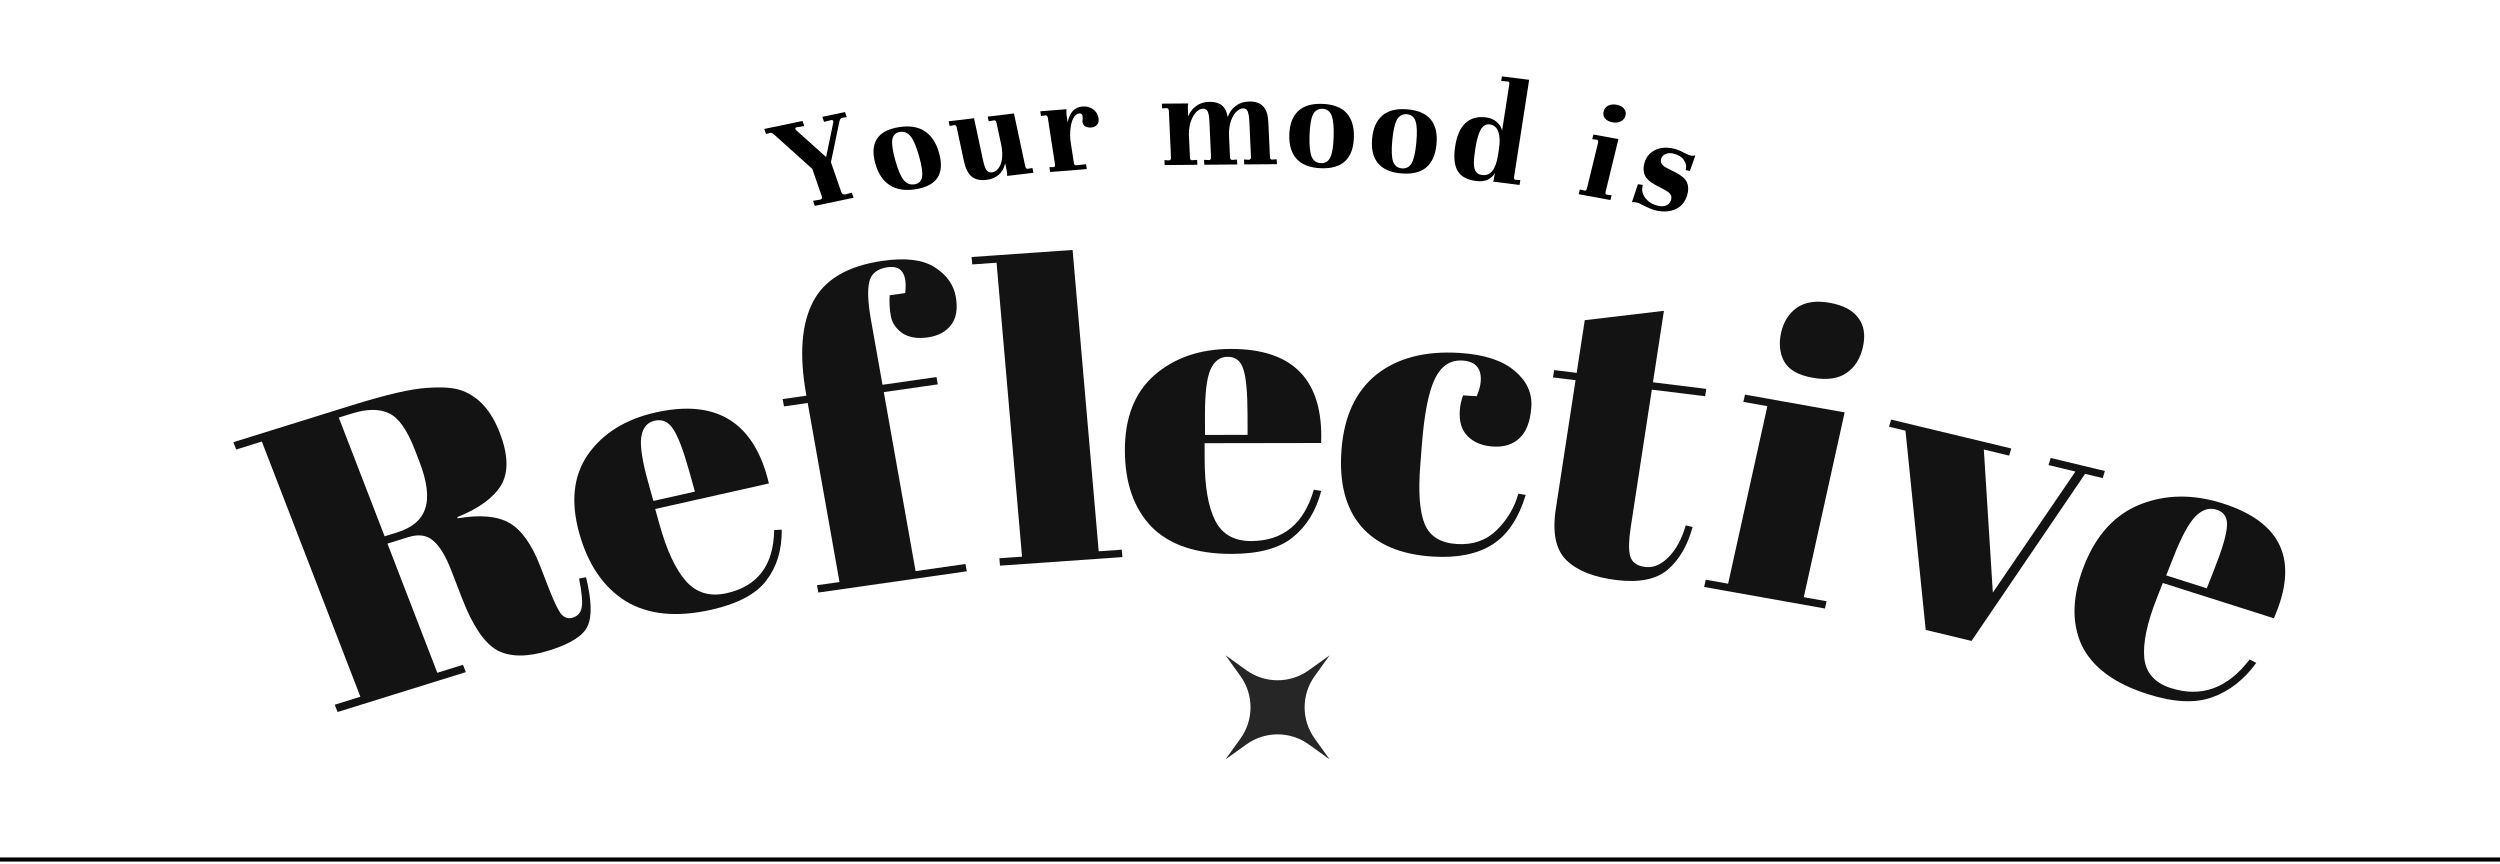 <svg width="605" height="209" viewBox="0 0 605 209" fill="none" xmlns="http://www.w3.org/2000/svg">
<path d="M0 208H605" stroke="black"/>
<path d="M98.824 129.985L93.763 131.56L105.832 162.811L112.038 160.879L112.723 162.651L81.692 172.311L81.007 170.539L87.213 168.607L63.364 106.852L57.158 108.784L56.474 107.011L85.309 98.035C93.584 95.459 99.608 94.071 103.382 93.872C107.195 93.591 110.03 93.823 111.886 94.568C115.878 96.043 118.895 99.423 120.937 104.709C122.978 109.995 123.106 114.205 121.322 117.338C119.513 120.409 115.955 123.015 110.649 125.154L110.757 125.434C116.177 124.513 120.35 124.886 123.276 126.553C126.201 128.22 128.709 131.759 130.798 137.169L132.708 142.113C133.957 145.347 134.956 147.474 135.707 148.495C136.521 149.495 137.501 149.817 138.647 149.46C139.793 149.104 140.492 148.329 140.744 147.136C141.036 145.86 140.832 143.486 140.132 140.011L141.827 139.692C143.168 145.197 143.296 149.128 142.21 151.486C141.188 153.825 138.067 155.806 132.848 157.431C127.628 159.056 123.448 159.034 120.307 157.364C117.206 155.612 114.383 151.44 111.837 144.848L109.207 138.038C107.862 134.556 106.4 132.155 104.821 130.835C103.305 129.495 101.306 129.212 98.824 129.985ZM81.983 101.056L93.079 129.788L96.134 128.837C99.763 127.707 102.016 125.786 102.894 123.075C103.836 120.343 103.358 116.521 101.46 111.608L100.416 108.903C98.518 103.99 96.41 101.023 94.091 100.004C91.812 98.902 88.826 98.926 85.134 100.075L81.983 101.056Z" fill="#131313"/>
<path d="M172.089 147.569C163.698 149.452 156.798 148.749 151.39 145.46C146.028 142.091 142.292 136.618 140.182 129.04C138.054 121.397 138.768 115.027 142.325 109.93C145.946 104.818 151.4 101.444 158.685 99.809C173.451 96.494 182.58 102.224 186.073 116.998L158.557 123.175L159.604 126.932C161.356 133.225 163.493 137.795 166.013 140.642C168.534 143.488 171.81 144.458 175.843 143.553C183.389 141.859 187.224 136.767 187.348 128.278L189.184 128.173C189.236 133.074 187.994 137.175 185.457 140.474C182.985 143.758 178.529 146.123 172.089 147.569ZM158.118 121.226L168.168 118.97L166.854 114.25C165.405 109.048 164.096 105.588 162.927 103.872C161.805 102.077 160.301 101.391 158.414 101.814C156.593 102.223 155.513 103.557 155.175 105.817C154.884 107.998 155.427 111.56 156.804 116.506L158.118 121.226Z" fill="#131313"/>
<path d="M214.805 64.669C212.297 65.028 210.817 66.216 210.363 68.233C209.897 70.184 210.032 73.227 210.766 77.362L213.563 93.116L226.63 91.246L226.945 93.018L213.878 94.888L221.571 138.21L233.648 136.482L233.962 138.254L198.028 143.398L197.714 141.625L203.158 140.846L195.466 97.524L189.724 98.346L189.409 96.573L195.151 95.751L195.081 95.358C193.402 85.905 193.947 78.491 196.714 73.114C199.47 67.671 205.104 64.341 213.617 63.122C219.227 62.319 223.45 62.859 226.288 64.741C229.115 66.558 230.785 68.91 231.297 71.799C231.81 74.687 231.436 76.961 230.174 78.623C228.913 80.284 227.028 81.294 224.521 81.653C222.013 82.012 219.955 81.667 218.348 80.618C216.795 79.495 215.873 78.112 215.581 76.471C215.278 74.764 215.185 73.095 215.301 71.463L219.063 70.925C219.59 66.272 218.171 64.187 214.805 64.669Z" fill="#131313"/>
<path d="M235.126 62.197L259.566 60.489L265.887 133.416L271.474 133.026L271.629 134.819L242.001 136.889L241.846 135.096L247.332 134.712L241.167 63.579L235.281 63.99L235.126 62.197Z" fill="#131313"/>
<path d="M298.074 134.043C289.474 134.057 283.002 131.868 278.66 127.475C274.384 123.015 272.238 116.852 272.222 108.986C272.206 101.052 274.593 94.982 279.384 90.774C284.242 86.566 290.405 84.456 297.871 84.443C313.005 84.418 320.287 92.006 319.718 107.207L291.518 107.254L291.526 111.154C291.54 117.687 292.383 122.619 294.057 125.949C295.73 129.28 298.634 130.942 302.767 130.935C310.5 130.922 315.559 126.78 317.942 118.51L319.742 118.807C318.485 123.609 316.193 127.346 312.865 130.018C309.604 132.69 304.674 134.032 298.074 134.043ZM291.614 105.254L301.914 105.236L301.904 100.336C301.893 94.936 301.552 91.27 300.881 89.338C300.277 87.339 299.009 86.341 297.075 86.344C295.209 86.347 293.811 87.416 292.882 89.551C292.02 91.62 291.594 95.22 291.604 100.354L291.614 105.254Z" fill="#131313"/>
<path d="M353.916 87.257C350.988 87.072 348.767 88.535 347.253 91.645C345.739 94.755 344.693 99.999 344.114 107.377L343.708 112.561C343.192 119.14 343.554 123.906 344.794 126.856C346.033 129.806 348.616 131.406 352.542 131.654C356.467 131.902 359.698 130.77 362.235 128.259C364.773 125.747 366.507 122.818 367.438 119.47L369.218 119.783C367.506 125.419 364.855 129.393 361.263 131.704C357.6 134.077 352.742 135.073 346.687 134.69C338.969 134.202 333.209 131.768 329.407 127.386C325.61 122.939 324.024 116.727 324.649 108.751C325.28 100.709 328.093 94.676 333.089 90.65C338.152 86.628 344.875 84.882 353.258 85.412C359.179 85.786 363.613 87.235 366.557 89.759C369.507 92.216 370.847 95.173 370.576 98.629C370.305 102.085 369.342 104.562 367.686 106.061C366.098 107.563 363.973 108.231 361.311 108.062C358.716 107.898 356.675 107.068 355.188 105.572C353.701 104.075 353.064 101.964 353.277 99.239C353.371 98.043 353.631 96.857 354.058 95.682L357.351 95.89C357.921 94.59 358.248 93.408 358.331 92.345C358.581 89.155 357.109 87.459 353.916 87.257Z" fill="#131313"/>
<path d="M376.508 123.149L381.283 92.013L375.825 91.339L376.098 89.559L381.556 90.234L383.512 77.483L402.669 75.218L400.016 92.516L412.917 94.111L412.645 95.89L399.743 94.295L394.634 127.606C394.159 130.703 394.108 133.013 394.482 134.537C394.921 136.068 396.133 136.957 398.118 137.202C400.103 137.447 401.975 136.672 403.733 134.875C405.558 133.086 406.965 130.507 407.954 127.137L409.61 127.544C408.384 132.025 406.372 135.469 403.576 137.877C400.79 140.218 396.651 141.049 391.16 140.371C385.668 139.692 381.634 138.085 379.056 135.551C376.478 133.016 375.629 128.882 376.508 123.149Z" fill="#131313"/>
<path d="M438.641 91.413C435.163 90.793 432.863 89.469 431.742 87.443C430.687 85.428 430.447 83.119 431.023 80.515C431.599 77.911 432.861 75.903 434.811 74.492C436.826 73.092 439.474 72.684 442.756 73.269C446.037 73.854 448.359 75.08 449.72 76.946C451.095 78.748 451.466 81.081 450.833 83.945C450.214 86.744 448.897 88.843 446.882 90.243C444.866 91.643 442.12 92.033 438.641 91.413ZM422.286 95.5L446.405 99.8L436.516 144.519L442.029 145.502L441.64 147.26L412.401 142.047L412.79 140.29L418.204 141.255L427.705 98.293L421.897 97.258L422.286 95.5Z" fill="#131313"/>
<path d="M457.14 103.269L457.654 101.544L486.726 108.533L486.212 110.258L480.086 108.786L482.265 143.406L502.254 114.115L495.74 112.549L496.254 110.824L509.38 113.98L508.866 115.705L504.588 114.676L477.108 155.106L466.023 152.441L461.126 104.227L457.14 103.269Z" fill="#131313"/>
<path d="M519.762 167.984C511.566 165.379 506.21 161.373 503.694 155.967C501.266 150.52 501.495 144.137 504.38 136.818C507.29 129.438 511.803 124.521 517.918 122.068C524.096 119.635 530.744 119.549 537.859 121.81C552.282 126.394 556.42 135.665 550.272 149.624L523.397 141.083L521.967 144.711C519.57 150.789 518.555 155.631 518.92 159.237C519.286 162.842 521.439 165.271 525.378 166.523C532.748 168.866 539.093 166.555 544.412 159.591L546.017 160.416C543.05 164.498 539.488 167.274 535.333 168.745C531.242 170.237 526.051 169.983 519.762 167.984ZM524.226 139.252L534.042 142.372L535.839 137.814C537.82 132.79 538.847 129.278 538.921 127.278C539.083 125.235 538.243 123.921 536.4 123.336C534.621 122.77 532.896 123.338 531.224 125.04C529.64 126.701 527.906 129.918 526.023 134.694L524.226 139.252Z" fill="#131313"/>
<path d="M204.482 27.123L204.907 28.347L203.856 28.495C203.491 28.572 203.251 28.87 203.138 29.39L201.085 39.253L203.598 46.494C203.759 46.957 204.068 47.141 204.525 47.045L206.146 46.636L206.571 47.859L197.183 49.821L196.759 48.598L198.461 48.313C198.895 48.222 199.027 47.934 198.859 47.449L196.576 40.869L187.39 32.611C186.97 32.249 186.624 32.097 186.35 32.155L185.379 32.428L184.954 31.205L194.205 29.272L194.629 30.495L192.79 30.808L192.756 30.816C192.505 30.868 192.417 31.005 192.494 31.225C192.54 31.357 192.651 31.5 192.826 31.652L199.918 38.007L201.653 29.665C201.684 29.541 201.68 29.423 201.641 29.313C201.565 29.093 201.412 29.006 201.184 29.054L199.425 29.492L199.001 28.269L204.482 27.123Z" fill="black"/>
<path d="M211.812 39.532C211.134 37.105 211.261 35.146 212.193 33.654C213.125 32.162 214.881 31.206 217.46 30.784C220.062 30.359 222.175 30.683 223.799 31.757C225.423 32.831 226.574 34.582 227.252 37.009C228.651 42.021 226.783 44.946 221.647 45.785C219.068 46.207 216.955 45.883 215.308 44.812C213.661 43.742 212.495 41.982 211.812 39.532ZM216.666 38.809C217.3 41.079 217.97 42.662 218.678 43.557C219.402 44.425 220.282 44.775 221.318 44.606C222.354 44.436 222.959 43.844 223.133 42.828C223.308 41.813 223.075 40.159 222.435 37.867C221.782 35.529 221.102 33.913 220.395 33.019C219.688 32.124 218.816 31.761 217.78 31.93C216.743 32.1 216.13 32.705 215.939 33.747C215.771 34.785 216.014 36.472 216.666 38.809Z" fill="black"/>
<path d="M249.839 40.65L250.088 41.814L243.729 42.575C243.771 42.219 243.722 41.71 243.58 41.049L243.251 39.508C242.692 41.892 241.172 43.233 238.693 43.529C237.188 43.71 236.002 43.442 235.136 42.727C234.265 41.989 233.642 40.741 233.266 38.984L231.531 30.873C231.438 30.439 231.241 30.24 230.94 30.276L229.808 30.482L229.566 29.353L235.717 28.616L237.862 38.644C238.111 39.808 238.382 40.63 238.675 41.109C238.991 41.587 239.461 41.788 240.087 41.713C240.643 41.646 241.136 41.341 241.566 40.798C242.02 40.253 242.32 39.491 242.468 38.514C242.61 37.514 242.552 36.351 242.292 35.025L241.164 29.754C241.067 29.298 240.879 29.086 240.601 29.12L239.26 29.35L239.018 28.221L245.378 27.459L248.116 40.26C248.204 40.67 248.401 40.869 248.707 40.856L249.839 40.65Z" fill="black"/>
<path d="M261.949 25.774C262.95 25.695 263.808 25.918 264.524 26.445C265.264 26.97 265.705 27.694 265.846 28.616C265.952 29.308 265.823 29.844 265.457 30.223C265.115 30.6 264.653 30.812 264.071 30.858C263.583 30.897 263.123 30.816 262.692 30.617C262.281 30.393 262.04 30.05 261.969 29.589C261.945 29.427 261.954 29.182 261.998 28.851C262.004 28.431 262.003 28.197 261.996 28.151C261.918 27.644 261.658 27.408 261.216 27.443C260.612 27.491 260.118 27.88 259.736 28.611C259.373 29.316 259.142 30.187 259.042 31.222C258.941 32.257 258.952 33.248 259.074 34.196L259.87 39.385C259.937 39.823 260.122 40.03 260.424 40.006L262.821 39.746L263.001 40.922L254.139 41.625L253.959 40.449L254.946 40.441C255.249 40.417 255.366 40.186 255.299 39.747L253.585 28.573C253.515 28.112 253.328 27.893 253.026 27.917L251.92 28.075L251.745 26.933L258.095 26.43C258.069 26.572 258.058 26.806 258.061 27.133C258.061 27.436 258.083 27.738 258.129 28.038L258.373 29.629C258.85 27.21 260.042 25.925 261.949 25.774Z" fill="black"/>
<path d="M308.959 38.542L309.013 39.731L301.104 39.793L301.049 38.604L302.312 38.664C302.612 38.592 302.754 38.369 302.737 37.996L302.349 29.535C302.294 28.346 302.162 27.496 301.952 26.985C301.765 26.474 301.391 26.22 300.831 26.224C300.318 26.228 299.782 26.489 299.222 27.006C298.685 27.523 298.241 28.273 297.889 29.255C297.538 30.237 297.381 31.393 297.418 32.721L297.662 38.036C297.682 38.479 297.844 38.699 298.147 38.697L299.369 38.617L299.424 39.806L291.444 39.868L291.389 38.679L292.652 38.739C292.953 38.667 293.094 38.444 293.077 38.071L292.689 29.61C292.632 28.375 292.499 27.513 292.29 27.025C292.081 26.537 291.685 26.295 291.102 26.3C290.612 26.304 290.098 26.553 289.56 27.046C289.046 27.54 288.612 28.255 288.258 29.19C287.903 30.102 287.72 31.188 287.707 32.447L287.967 38.111C287.989 38.577 288.15 38.798 288.453 38.772L289.709 38.692L289.764 39.881L281.854 39.943L281.8 38.754L282.958 38.815C283.258 38.742 283.399 38.52 283.382 38.147L282.864 26.854C282.846 26.457 282.684 26.226 282.377 26.158L281.226 26.237L281.173 25.083L287.577 25.033C287.477 25.384 287.437 25.78 287.457 26.223L287.547 28.181C287.987 27.082 288.648 26.226 289.53 25.613C290.411 24.976 291.481 24.653 292.741 24.643C294.001 24.634 294.983 24.917 295.686 25.495C296.413 26.072 296.888 27.013 297.111 28.317C297.547 27.124 298.217 26.21 299.121 25.573C300.024 24.913 301.118 24.578 302.401 24.568C303.894 24.557 304.998 24.956 305.712 25.767C306.448 26.554 306.856 27.81 306.935 29.535L307.322 37.961C307.342 38.404 307.504 38.624 307.807 38.621L308.959 38.542Z" fill="black"/>
<path d="M312.012 32.571C312.09 30.052 312.802 28.156 314.148 26.883C315.495 25.61 317.474 25.029 320.084 25.142C322.719 25.255 324.656 26.004 325.897 27.389C327.138 28.774 327.72 30.725 327.642 33.244C327.481 38.445 324.802 40.933 319.603 40.709C316.992 40.597 315.055 39.848 313.79 38.462C312.526 37.077 311.933 35.113 312.012 32.571ZM316.905 32.852C316.832 35.207 317.002 36.896 317.414 37.918C317.85 38.917 318.592 39.44 319.641 39.485C320.69 39.53 321.451 39.073 321.924 38.112C322.398 37.152 322.671 35.482 322.745 33.103C322.82 30.678 322.651 28.954 322.239 27.932C321.827 26.91 321.097 26.377 320.048 26.331C318.999 26.286 318.226 26.755 317.728 27.738C317.254 28.721 316.98 30.426 316.905 32.852Z" fill="black"/>
<path d="M332.051 33.543C332.282 31.034 333.109 29.171 334.533 27.956C335.958 26.74 337.972 26.241 340.576 26.459C343.204 26.678 345.096 27.504 346.253 28.935C347.409 30.366 347.872 32.337 347.641 34.846C347.164 40.027 344.333 42.401 339.147 41.968C336.543 41.751 334.651 40.925 333.471 39.492C332.291 38.059 331.817 36.076 332.051 33.543ZM336.927 34.021C336.711 36.368 336.778 38.059 337.128 39.095C337.503 40.11 338.213 40.661 339.26 40.748C340.306 40.836 341.095 40.41 341.627 39.471C342.159 38.532 342.533 36.878 342.752 34.508C342.974 32.091 342.911 30.365 342.561 29.329C342.211 28.293 341.513 27.731 340.467 27.644C339.421 27.556 338.619 27.993 338.062 28.953C337.528 29.915 337.15 31.604 336.927 34.021Z" fill="black"/>
<path d="M352.162 35.372C352.56 32.813 353.38 30.953 354.622 29.792C355.891 28.611 357.556 28.149 359.617 28.407C360.682 28.54 361.555 28.92 362.237 29.546C362.945 30.152 363.368 30.851 363.504 31.644L365.239 20.473C365.311 20.011 365.196 19.762 364.895 19.724L363.287 19.594L363.458 18.487L370.057 19.312L366.41 42.796C366.342 43.234 366.458 43.472 366.759 43.51L367.916 43.584L367.734 44.76L361.343 43.96C361.418 43.782 361.47 43.6 361.499 43.416L361.617 42.655C361.656 42.401 361.698 42.206 361.743 42.071C361.788 41.936 361.814 41.845 361.821 41.799C361.398 42.545 360.804 43.105 360.037 43.48C359.275 43.831 358.349 43.938 357.261 43.802C355.015 43.521 353.503 42.697 352.724 41.33C351.945 39.964 351.758 37.978 352.162 35.372ZM357.024 35.98C356.784 37.525 356.668 38.733 356.674 39.603C356.704 40.477 356.873 41.133 357.183 41.571C357.492 42.009 357.983 42.27 358.654 42.355C359.696 42.485 360.526 42.154 361.145 41.362C361.791 40.549 362.248 39.278 362.516 37.549L362.747 36.062C363.019 34.309 362.964 32.916 362.582 31.881C362.204 30.823 361.517 30.232 360.521 30.107C359.595 29.991 358.853 30.439 358.294 31.45C357.763 32.441 357.339 33.952 357.024 35.98Z" fill="black"/>
<path d="M391.24 25.348C392.02 25.49 392.604 25.799 392.992 26.272C393.403 26.75 393.531 27.306 393.377 27.941C393.217 28.599 392.837 29.074 392.238 29.367C391.662 29.664 390.984 29.741 390.204 29.598C389.423 29.455 388.828 29.145 388.417 28.667C388.029 28.193 387.915 27.628 388.075 26.97C388.23 26.336 388.595 25.87 389.171 25.573C389.77 25.28 390.459 25.205 391.24 25.348ZM388.56 46.383C388.449 46.837 388.546 47.079 388.85 47.111L390.003 47.251L389.721 48.407L382.044 47.002L382.325 45.846L383.445 46.122L383.514 46.134C383.766 46.181 383.945 45.988 384.05 45.557L386.726 34.574C386.82 34.188 386.737 33.937 386.478 33.818L385.326 33.678L385.599 32.556L391.658 33.665L388.56 46.383Z" fill="black"/>
<path d="M396.381 44.57L397.564 44.753C397.23 45.895 397.431 46.95 398.166 47.917C398.924 48.89 399.987 49.523 401.356 49.818C402.109 49.98 402.751 49.94 403.283 49.697C403.844 49.437 404.216 48.993 404.399 48.366C404.55 47.851 404.497 47.411 404.24 47.047C404.013 46.664 403.529 46.286 402.79 45.913L400.523 44.711C399.305 44.068 398.484 43.308 398.062 42.432C397.662 41.56 397.63 40.554 397.964 39.411C398.37 38.023 399.189 37.009 400.419 36.369C401.655 35.707 403.163 35.567 404.942 35.95C405.421 36.053 405.845 36.18 406.213 36.331C406.581 36.481 407.027 36.696 407.552 36.976C408.223 37.334 408.764 37.558 409.174 37.646C409.539 37.725 409.908 37.709 410.279 37.599L408.953 41.384L407.927 41.163C408.176 40.312 408.027 39.494 407.481 38.71C406.957 37.931 406.079 37.409 404.848 37.144C404.14 36.992 403.518 37.048 402.979 37.313C402.47 37.56 402.141 37.942 401.99 38.457C401.865 38.882 401.917 39.286 402.144 39.668C402.379 40.028 402.781 40.353 403.351 40.642L405.535 41.755C406.991 42.497 407.896 43.298 408.249 44.16C408.626 45.027 408.644 46.042 408.303 47.207C407.838 48.797 406.927 49.922 405.57 50.582C404.219 51.22 402.643 51.345 400.841 50.957C400.316 50.844 399.796 50.672 399.282 50.443C398.783 50.24 398.006 49.871 396.951 49.334C396.612 49.166 396.306 49.053 396.032 48.994C395.53 48.886 395.157 48.877 394.912 48.967L396.381 44.57Z" fill="black"/>
<path d="M321.759 158.586L318.143 163.628C314.909 168.138 314.909 174.207 318.143 178.717L321.759 183.759L316.717 180.143C312.208 176.909 306.138 176.909 301.629 180.143L296.587 183.759L300.202 178.717C303.437 174.207 303.437 168.138 300.202 163.628L296.587 158.586L301.629 162.202C306.138 165.436 312.208 165.436 316.717 162.202L321.759 158.586Z" fill="#262626"/>
</svg>
